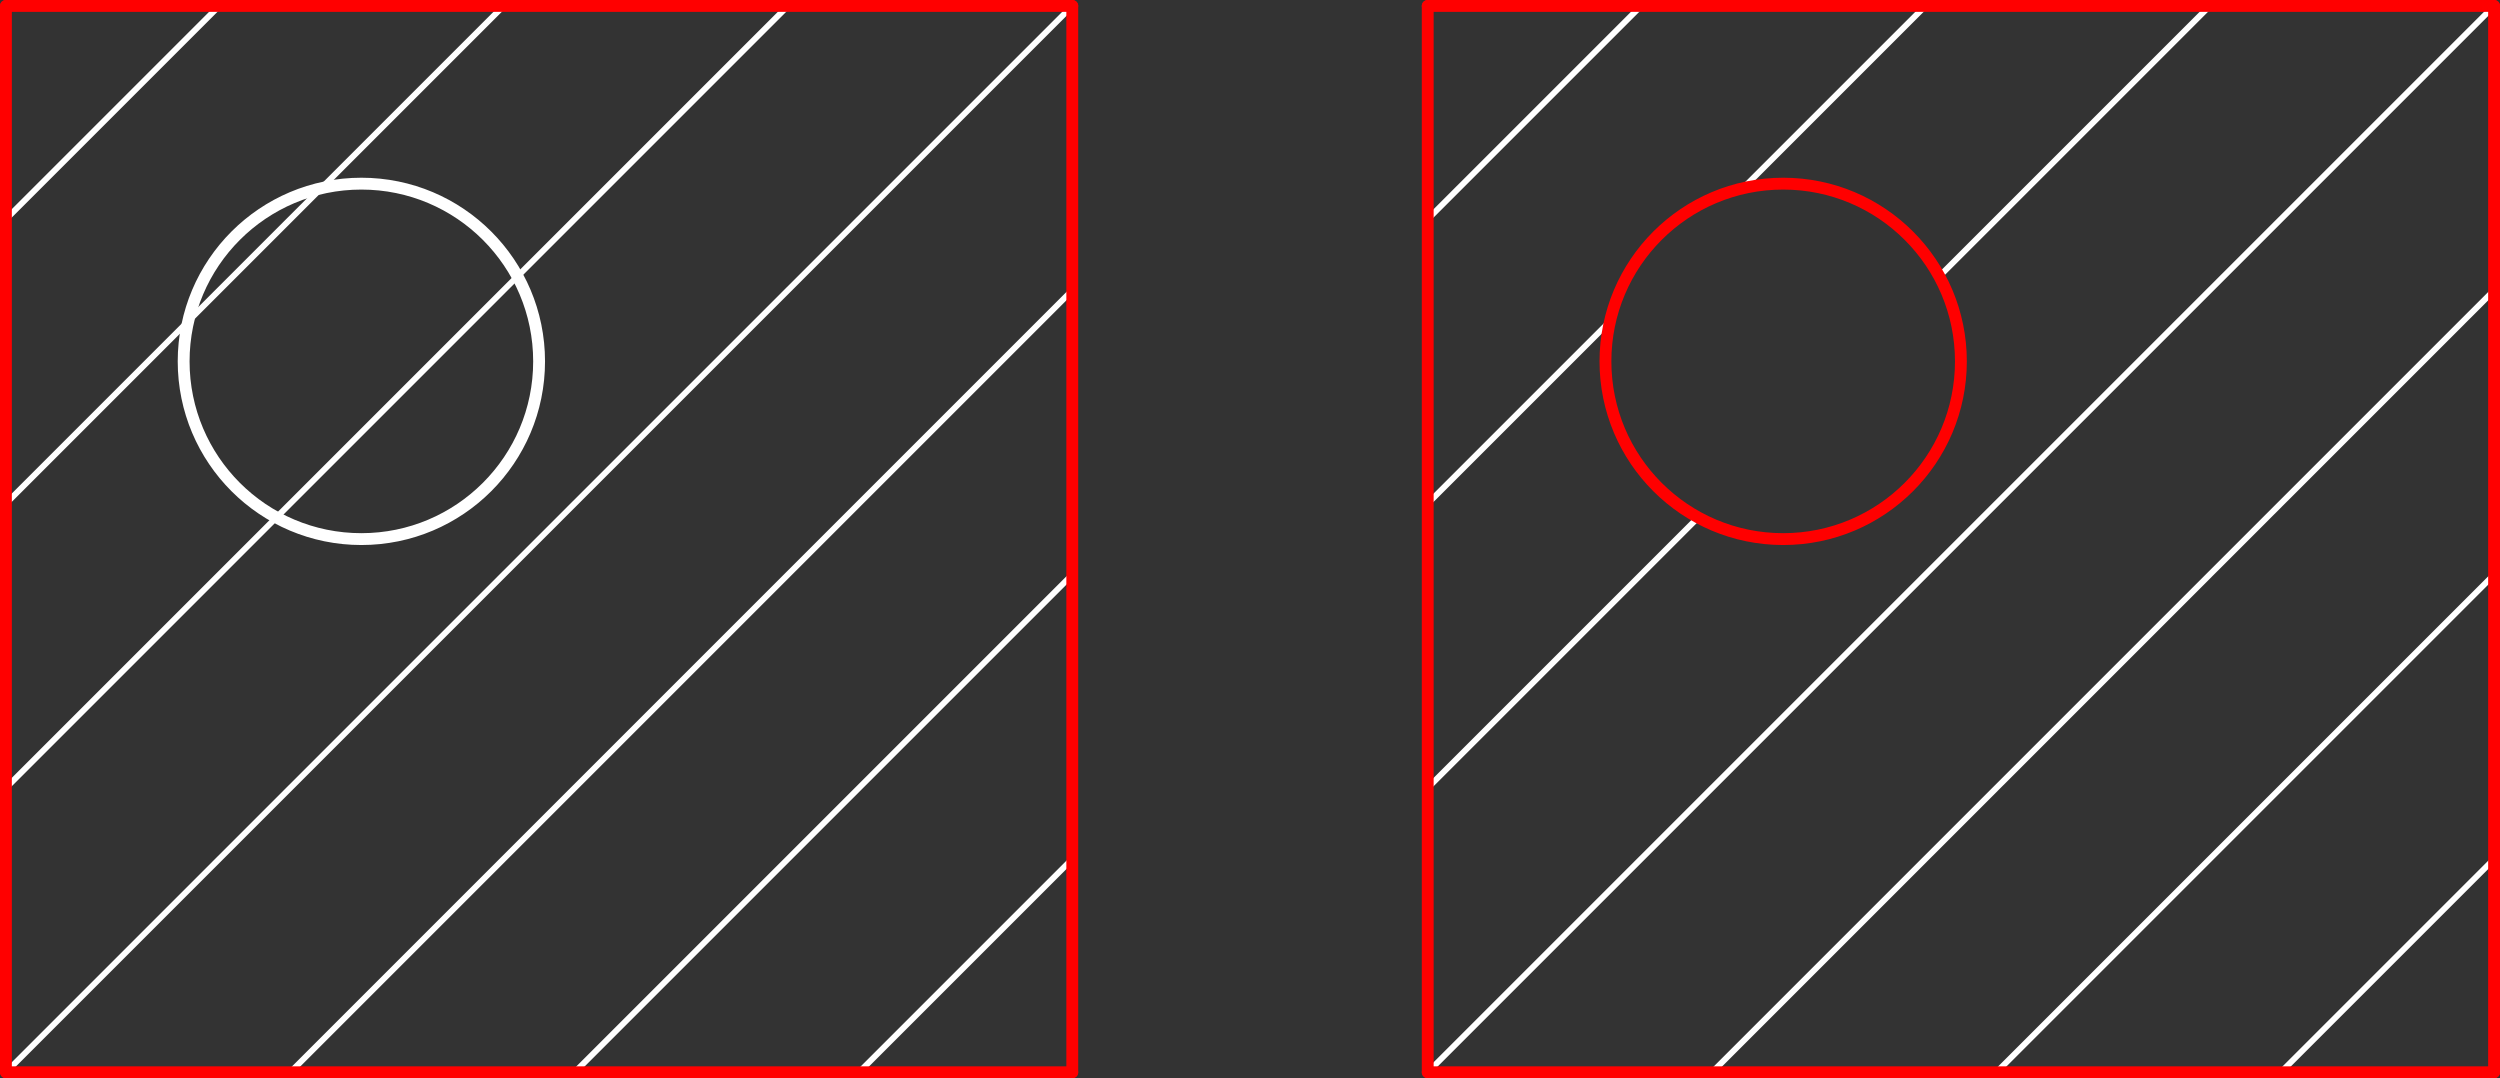 <svg width="211" fill="none" xmlns="http://www.w3.org/2000/svg" height="91" viewBox="29.5 -120.5 211 91" stroke-linejoin="round" stroke-linecap="round">
<rect x="29.5" y="-120.5" width="211" height="91" fill="#333333" stroke="none"/>
<g transform="scale(1 -1)">
<g stroke="#fff">
<circle cx="60" cy="90" r="15"/>
<g stroke-width=".5">
<path d="m102,30l18,18m-42-18l42,42m-66-42l66,66m-90-66l90,90m-90-66l66,66m-66-42l42,42m-42-18l18,18"/>
<path d="m222,30l18,18m-42-18l42,42m-66-42l66,66m-90-66l90,90m-90-66l22.827,22.826m20.346,20.347l22.827,22.826m-66-42l15.388,15.387m11.224,11.225l15.388,15.388m-42-18l18,18"/>
</g>
</g>
<g stroke="#f00">
<path d="m30,30v90"/>
<path d="m30,120h90"/>
<path d="m120,120v-90"/>
<path d="m120,30h-90"/>
<path d="m150,30v90"/>
<path d="m150,120h90"/>
<path d="m240,120v-90"/>
<path d="m240,30h-90"/>
<circle cx="180" cy="90" r="15"/>
</g>
</g>
</svg>
